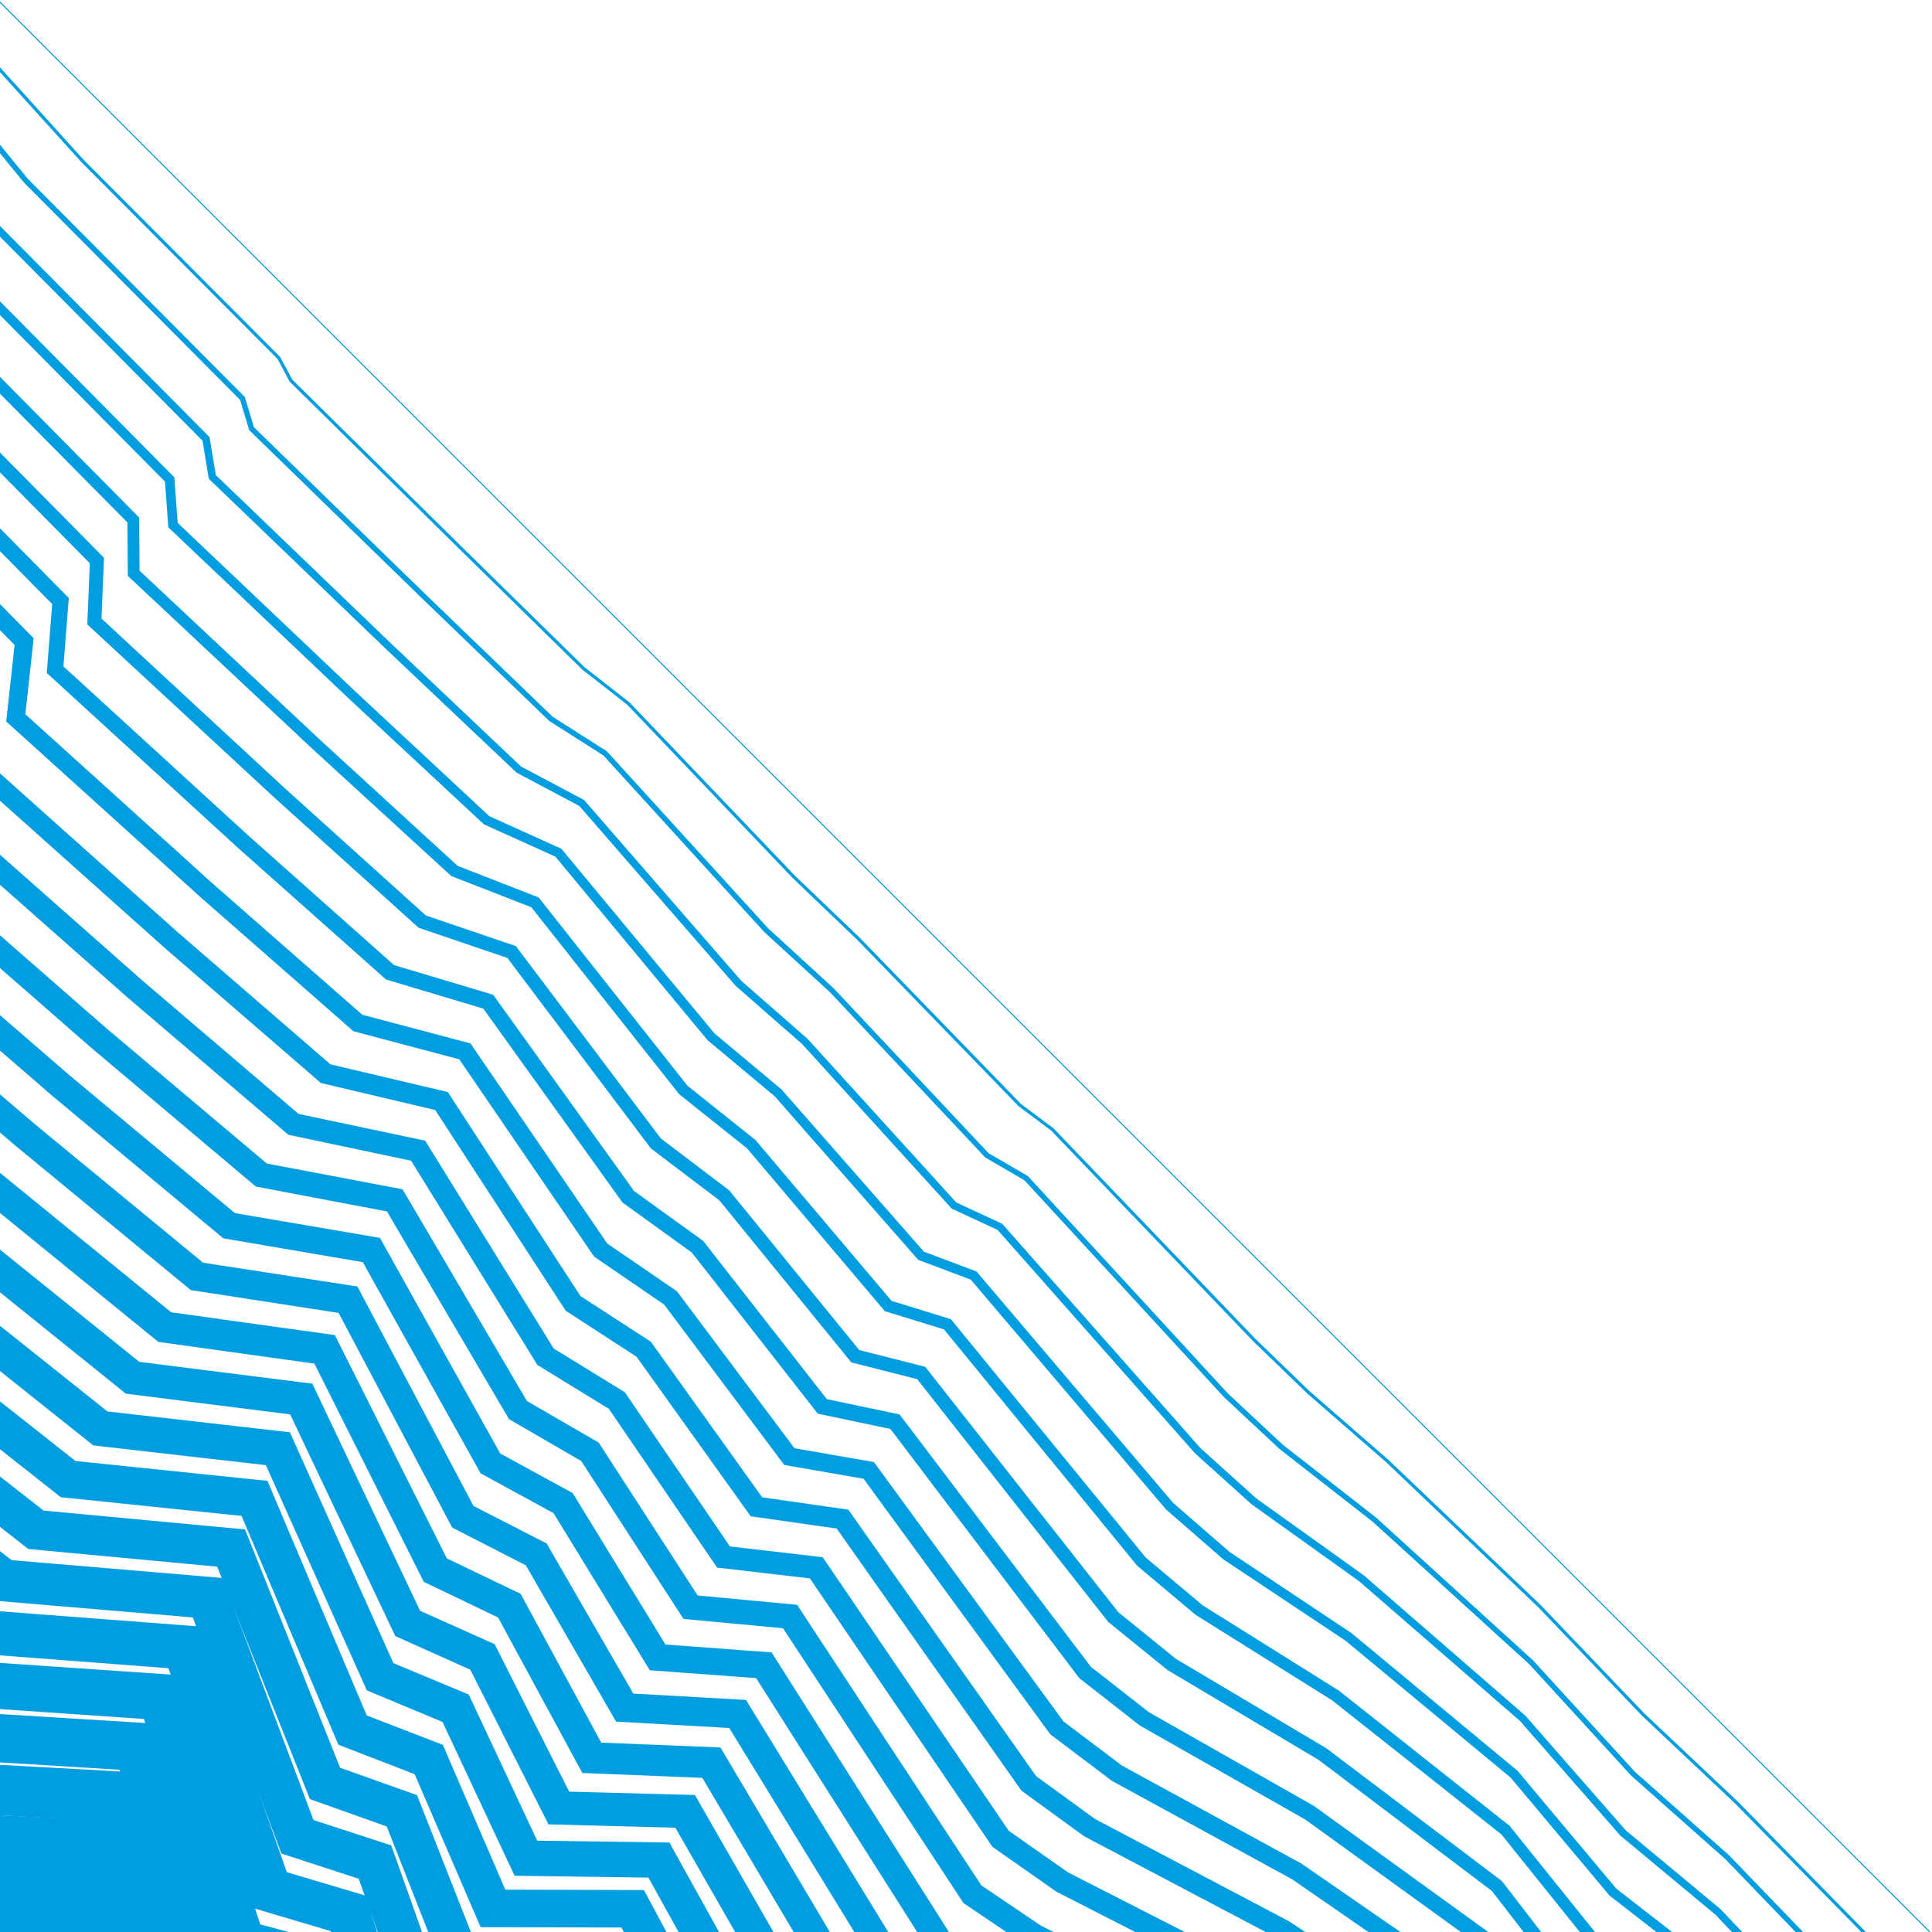 <svg baseProfile="full" height="100%" version="1.1" viewBox="0,-1,901,901" width="100%" xmlns="http://www.w3.org/2000/svg" xmlns:ev="http://www.w3.org/2001/xml-events" xmlns:xlink="http://www.w3.org/1999/xlink"><defs><clipPath id="LOGO_CLIPPATH"><rect height="901" width="901" x="0" y="-1" /></clipPath></defs><g clip-path="url(#LOGO_CLIPPATH )" id="Logo_GROUP"><g id="PathGroup"><polyline fill="none" points="0.0,0.0 5.0,5.0 65.0,65.0 147.0,147.0 154.0,154.0 232.0,232.0 287.0,287.0 304.0,304.0 383.0,383.0 413.0,413.0 491.0,491.0 503.0,503.0 598.0,598.0 623.0,623.0 653.0,653.0 722.0,722.0 771.0,771.0 814.0,814.0 900.0,900.0" stroke="#009EE0" stroke-width="0.5" /></g><g id="PathGroup"><polyline fill="none" points="-26.269,4.776 -18.248,11.353 38.526,74.117 130.031,165.9 135.67,176.473 215.068,254.8 271.987,310.635 293.1,327.163 370.142,407.873 400.468,436.915 475.641,514.411 490.768,525.716 584.863,623.854 610.241,648.372 646.967,680.342 718.02,748.098 766.304,798.603 809.735,839.546 895.17,926.564" stroke="#009EE0" stroke-width="1.5" /></g><g id="PathGroup"><polyline fill="none" points="-52.539,9.552 -41.495,17.705 12.052,83.234 113.062,184.8 117.341,198.945 198.136,277.601 256.973,334.27 282.199,350.327 357.285,432.747 387.935,460.831 460.282,537.823 478.536,548.432 571.726,649.708 597.481,673.745 640.933,707.685 714.041,774.197 761.608,826.207 805.469,865.093 890.34,953.129" stroke="#009EE0" stroke-width="2.5" /></g><g id="PathGroup"><polyline fill="none" points="-64.743,24.058 -14.423,92.35 96.094,203.701 99.011,221.418 181.203,300.401 241.96,357.904 271.299,373.49 344.427,457.62 375.403,484.746 444.923,561.234 466.305,571.148 558.589,675.562 584.722,699.117 634.9,735.027 710.061,800.295 756.913,853.81 801.204,890.639 885.51,979.693" stroke="#009EE0" stroke-width="3.5" /></g><g id="PathGroup"><polyline fill="none" points="-87.991,30.411 -40.897,101.467 79.125,222.601 80.681,243.891 164.271,323.202 226.947,381.539 260.398,396.653 331.57,482.493 362.87,508.661 429.564,584.646 454.073,593.865 545.452,701.415 571.962,724.489 628.867,762.369 706.082,826.393 752.217,881.414 796.939,916.185 880.68,1006.258" stroke="#009EE0" stroke-width="4.5" /></g><g id="PathGroup"><polyline fill="none" points="-67.371,110.584 62.156,241.501 62.352,266.364 147.339,346.002 211.934,405.174 249.498,419.817 318.712,507.367 350.338,532.576 414.204,608.057 441.841,616.581 532.316,727.269 559.203,749.862 622.834,789.711 702.102,852.492 747.521,909.017 792.673,941.732 875.85,1032.822" stroke="#009EE0" stroke-width="5.5" /></g><g id="PathGroup"><polyline fill="none" points="-93.845,119.701 45.187,260.401 44.022,288.836 130.407,368.803 196.92,428.809 238.598,442.98 305.855,532.24 337.806,556.492 398.845,631.469 429.609,639.297 519.179,753.123 546.443,775.234 616.8,817.054 698.123,878.59 742.825,936.621 788.408,967.278" stroke="#009EE0" stroke-width="6.5" /></g><g id="PathGroup"><polyline fill="none" points="-120.32,128.817 28.218,279.302 25.692,311.309 113.474,391.603 181.907,452.443 227.697,466.144 292.997,557.114 325.273,580.407 383.486,654.88 417.378,662.013 506.042,778.977 533.684,800.606 610.767,844.396 694.143,904.688 738.129,964.224" stroke="#009EE0" stroke-width="7.5" /></g><g id="PathGroup"><polyline fill="none" points="-146.794,137.934 11.249,298.202 7.362,333.782 96.542,414.403 166.894,476.078 216.797,489.307 280.14,581.987 312.741,604.322 368.127,678.292 405.146,684.729 492.905,804.831 520.924,825.979 604.734,871.738 690.164,930.787 733.433,991.827" stroke="#009EE0" stroke-width="8.5" /></g><g id="PathGroup"><polyline fill="none" points="-173.268,147.051 -5.719,317.102 -10.967,356.254 79.61,437.204 151.881,499.713 205.896,512.47 267.282,606.86 300.209,628.237 352.768,701.703 392.914,707.445 479.768,830.685 508.165,851.351 598.701,899.08 686.184,956.885 728.738,1019.431" stroke="#009EE0" stroke-width="9.5" /></g><g id="PathGroup"><polyline fill="none" points="-199.742,156.168 -22.688,336.002 -29.297,378.727 62.678,460.004 136.867,523.348 194.996,535.634 254.425,631.734 287.676,652.153 337.409,725.115 380.682,730.162 466.631,856.539 495.405,876.723 592.667,926.423 682.205,982.983" stroke="#009EE0" stroke-width="10.5" /></g><g id="PathGroup"><polyline fill="none" points="-226.216,165.284 -39.657,354.903 -47.627,401.2 45.746,482.805 121.854,546.982 184.096,558.797 241.567,656.607 275.144,676.068 322.05,748.526 368.45,752.878 453.494,882.393 482.646,902.096 586.634,953.765 678.225,1009.082" stroke="#009EE0" stroke-width="11.5" /></g><g id="PathGroup"><polyline fill="none" points="-252.691,174.401 -56.626,373.803 -65.956,423.672 28.813,505.605 106.841,570.617 173.195,581.96 228.71,681.48 262.611,699.983 306.691,771.938 356.219,775.594 440.357,908.246 469.886,927.468 580.601,981.107" stroke="#009EE0" stroke-width="12.5" /></g><g id="PathGroup"><polyline fill="none" points="-84.286,446.145 11.881,528.406 91.827,594.252 162.295,605.124 215.852,706.354 250.079,723.898 291.331,795.349 343.987,798.31 427.221,934.1 457.127,952.84 574.567,1008.449" stroke="#009EE0" stroke-width="13.5" /></g><g id="PathGroup"><polyline fill="none" points="-102.616,468.618 -5.051,551.206 76.814,617.887 151.394,628.287 202.995,731.227 237.547,747.814 275.972,818.761 331.755,821.026 414.084,959.954 444.367,978.213" stroke="#009EE0" stroke-width="14.5" /></g><g id="PathGroup"><polyline fill="none" points="-120.945,491.091 -21.983,574.006 61.801,641.521 140.494,651.45 190.137,756.1 225.014,771.729 260.613,842.172 319.523,843.742 400.947,985.808" stroke="#009EE0" stroke-width="15.5" /></g><g id="PathGroup"><polyline fill="none" points="-139.275,513.563 -38.916,596.807 46.788,665.156 129.594,674.614 177.28,780.974 212.482,795.644 245.254,865.584 307.292,866.458 387.81,1011.662" stroke="#009EE0" stroke-width="16.5" /></g><g id="PathGroup"><polyline fill="none" points="-157.605,536.036 -55.848,619.607 31.774,688.791 118.693,697.777 164.422,805.847 199.95,819.559 229.895,888.995 295.06,889.175 374.673,1037.516" stroke="#009EE0" stroke-width="17.5" /></g><g id="PathGroup"><polyline fill="none" points="-72.78,642.408 16.761,712.426 107.793,720.94 151.565,830.72 187.417,843.475 214.536,912.407 282.828,911.891 361.536,1063.37" stroke="#009EE0" stroke-width="18.5" /></g><g id="PathGroup"><polyline fill="none" points="-89.712,665.208 1.748,736.06 96.892,744.104 138.707,855.594 174.885,867.39 199.177,935.818 270.596,934.607 348.399,1089.223" stroke="#009EE0" stroke-width="19.5" /></g><g id="PathGroup"><polyline fill="none" points="-106.645,688.009 -13.265,759.695 85.992,767.267 125.85,880.467 162.352,891.305 183.818,959.23 258.364,957.323 335.262,1115.077" stroke="#009EE0" stroke-width="20.5" /></g><g id="PathGroup"><polyline fill="none" points="-123.577,710.809 -28.279,783.33 75.092,790.431 112.992,905.341 149.82,915.22 168.458,982.641" stroke="#009EE0" stroke-width="21.5" /></g><g id="PathGroup"><polyline fill="none" points="-140.509,733.61 -43.292,806.965 64.191,813.594 100.134,930.214 137.288,939.136 153.099,1006.053" stroke="#009EE0" stroke-width="22.5" /></g><g id="PathGroup"><polyline fill="none" points="-157.441,756.41 -58.305,830.599 53.291,836.757 87.277,955.087 124.755,963.051 137.74,1029.464" stroke="#009EE0" stroke-width="23.5" /></g><g id="PathGroup"><polyline fill="none" points="-174.373,779.21 -73.319,854.234 42.39,859.921 74.419,979.961" stroke="#009EE0" stroke-width="24.5" /></g><g id="PathGroup"><polyline fill="none" points="-88.332,877.869 31.49,883.084 61.562,1004.834" stroke="#009EE0" stroke-width="25.5" /></g><g id="PathGroup"><polyline fill="none" points="-103.345,901.504 20.589,906.247 48.704,1029.707" stroke="#009EE0" stroke-width="26.5" /></g><g id="PathGroup"><polyline fill="none" points="-118.358,925.138 9.689,929.411 35.847,1054.581" stroke="#009EE0" stroke-width="27.5" /></g><g id="PathGroup"><polyline fill="none" points="-133.372,948.773 -1.211,952.574 22.989,1079.454" stroke="#009EE0" stroke-width="28.5" /></g><g id="PathGroup"><polyline fill="none" points="-148.385,972.408 -12.112,975.737 10.132,1104.327" stroke="#009EE0" stroke-width="29.5" /></g></g></svg>

